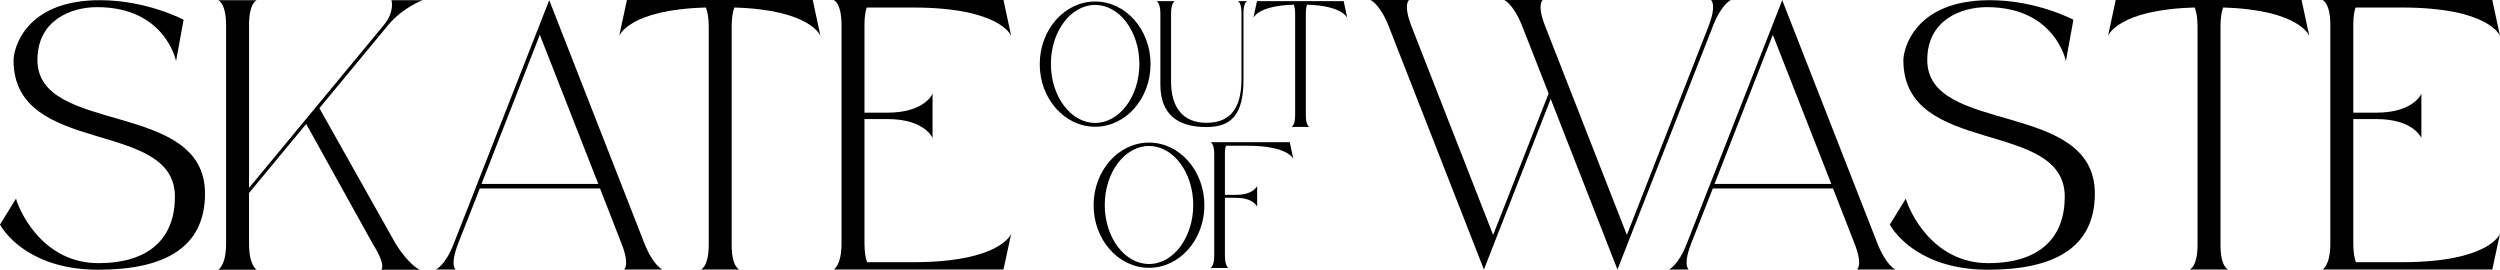 <?xml version="1.0" encoding="UTF-8"?>
<svg id="Laag_2" data-name="Laag 2" xmlns="http://www.w3.org/2000/svg" viewBox="0 0 797.48 86.04">
  <defs>
    <style>
      .cls-1 {
        stroke-width: 0px;
      }
    </style>
  </defs>
  <g id="Laag_1-2" data-name="Laag 1">
    <g>
      <g>
        <path class="cls-1" d="m4.32,19.2C4.32,15.84,7.74.06,31.86.06c15.06,0,26.7,6.24,26.7,6.24l-2.4,13.2S52.8,2.28,30.96,2.28c-8.28,0-19.02,4.14-19.02,16.86,0,24.06,53.46,12.6,53.46,42.6,0,17.4-13.14,24.3-34.08,24.3S1.86,75,0,71.64l5.1-8.28c1.02,3.78,8.4,20.58,26.28,20.58,16.68,0,24.42-8.34,24.42-21.18,0-25.08-51.48-12.6-51.48-43.56Z"/>
        <path class="cls-1" d="m79.44,77.7c0,7.14,2.46,8.34,2.46,8.34h-12.3s2.52-1.2,2.52-8.34V8.04c0-7.14-2.52-7.98-2.52-7.98h12.3s-2.46.78-2.46,7.92v51.96L122.4,8.04c3.66-4.44,2.46-7.98,2.46-7.98h9.96s-6.3,2.28-10.98,7.92l-21.96,26.52,24.3,43.2c4.5,7.14,7.74,8.34,7.74,8.34h-12.3s1.74-1.2-2.76-8.34l-21.18-38.16-18.24,22.02v16.14Z"/>
        <path class="cls-1" d="m198.24,77.64l-6.84-17.52h-38.34l-6.9,17.52c-2.76,7.14-.78,8.34-.78,8.34h-6.36s3-1.2,5.76-8.34L175.2.06l30.36,77.58c2.82,7.14,5.76,8.34,5.76,8.34h-12.3s2.04-1.2-.78-8.34Zm-7.38-18.96l-18.66-47.58-18.6,47.58h37.26Z"/>
        <path class="cls-1" d="m261.72,11.46s-3-8.34-27.48-9.06c-.48,1.26-.84,3.18-.84,6v69.72c0,7.14,2.46,7.86,2.46,7.86h-12.3s2.52-.78,2.52-7.92V8.4c0-2.82-.42-4.74-.9-6-24.66.66-27.66,9.06-27.66,9.06l2.46-11.46h59.28l2.46,11.46Z"/>
        <path class="cls-1" d="m283.08,37.98h-7.32v39.66c0,2.82.36,4.74.84,6h14.58c28.08,0,31.38-9.06,31.38-9.06l-2.46,11.4h-54.18s2.52-1.2,2.52-8.34V7.98c0-7.14-2.52-7.98-2.52-7.98h54.18l2.46,11.46s-3.3-9.06-31.38-9.06h-14.7c-.42,1.14-.72,2.94-.72,5.52v28.02h7.32c12,0,14.4-6.06,14.4-6.06v14.16s-2.4-6.06-14.4-6.06Z"/>
      </g>
      <g>
        <path class="cls-1" d="m367.01,20.47c0,11.03-7.92,19.96-17.67,19.96s-17.67-8.93-17.67-19.96S339.6.48,349.35.48s17.67,8.96,17.67,19.99Zm-3.56-.08c0-10.36-6.33-18.82-14.11-18.82s-14.11,8.46-14.11,18.82,6.33,18.82,14.11,18.82,14.11-8.43,14.11-18.82Z"/>
        <path class="cls-1" d="m370.15,4.29c0-3.33-1.18-3.92-1.18-3.92h5.74s-1.15.59-1.15,3.92c0,0,0-1.37,0,21.78,0,7.78,3.47,13.1,11.26,13.1,6.83,0,11.2-3.64,11.2-13.97V4.09c0-3.33-1.15-3.72-1.15-3.72h2.97s-1.18.36-1.18,3.7v21.48c-.03,10.75-3.64,14.98-11.84,14.98-9.55,0-14.56-4.4-14.67-13.3V4.29Z"/>
        <path class="cls-1" d="m429.76,5.72s-1.4-3.89-12.82-4.23c-.22.59-.39,1.48-.39,2.8v32.54c0,3.33,1.15,3.67,1.15,3.67h-5.74s1.18-.36,1.18-3.7V4.29c0-1.32-.2-2.21-.42-2.8-11.51.31-12.91,4.23-12.91,4.23l1.15-5.35h27.66l1.15,5.35Z"/>
        <path class="cls-1" d="m384.19,65.47c0,11.03-7.92,19.96-17.67,19.96s-17.67-8.93-17.67-19.96,7.92-19.99,17.67-19.99,17.67,8.96,17.67,19.99Zm-3.56-.08c0-10.36-6.33-18.82-14.11-18.82s-14.11,8.46-14.11,18.82,6.33,18.82,14.11,18.82,14.11-8.43,14.11-18.82Z"/>
        <path class="cls-1" d="m394.27,63.09h-3.53v18.51c0,3.33,1.15,3.89,1.15,3.89h-5.74s1.18-.56,1.18-3.89v-32.51c0-3.33-1.18-3.72-1.18-3.72h25.28l1.15,5.35s-1.54-4.23-14.64-4.23h-6.86c-.2.53-.34,1.37-.34,2.58v13.08h3.53c5.6,0,6.75-2.83,6.75-2.83v6.61s-1.15-2.83-6.75-2.83Z"/>
      </g>
      <g>
        <path class="cls-1" d="m473.36,85.98l-30.36-77.58c-2.82-7.14-5.82-8.4-5.82-8.4h12.3s-1.98,1.26.78,8.4l26.04,66.54,17.7-45.12-8.4-21.42c-2.82-7.14-5.76-8.4-5.76-8.4h12.3s-2.04,1.26.78,8.4l26.04,66.54,26.04-66.54c2.76-7.14.78-8.4.78-8.4h6.36s-3,1.26-5.76,8.4l-30.42,77.58-21.3-54.42-21.3,54.42Z"/>
        <path class="cls-1" d="m591.56,77.64l-6.84-17.52h-38.34l-6.9,17.52c-2.76,7.14-.78,8.34-.78,8.34h-6.36s3-1.2,5.76-8.34L568.52.06l30.36,77.58c2.82,7.14,5.76,8.34,5.76,8.34h-12.3s2.04-1.2-.78-8.34Zm-7.38-18.96l-18.66-47.58-18.6,47.58h37.26Z"/>
        <path class="cls-1" d="m607.16,19.2c0-3.36,3.42-19.14,27.54-19.14,15.06,0,26.7,6.24,26.7,6.24l-2.4,13.2s-3.36-17.22-25.2-17.22c-8.28,0-19.02,4.14-19.02,16.86,0,24.06,53.46,12.6,53.46,42.6,0,17.4-13.14,24.3-34.08,24.3s-29.46-11.04-31.32-14.4l5.1-8.28c1.02,3.78,8.4,20.58,26.28,20.58,16.68,0,24.42-8.34,24.42-21.18,0-25.08-51.48-12.6-51.48-43.56Z"/>
        <path class="cls-1" d="m736.64,11.46s-3-8.34-27.48-9.06c-.48,1.26-.84,3.18-.84,6v69.72c0,7.14,2.46,7.86,2.46,7.86h-12.3s2.52-.78,2.52-7.92V8.4c0-2.82-.42-4.74-.9-6-24.66.66-27.66,9.06-27.66,9.06l2.46-11.46h59.28l2.46,11.46Z"/>
        <path class="cls-1" d="m758,37.98h-7.32v39.66c0,2.82.36,4.74.84,6h14.58c28.08,0,31.38-9.06,31.38-9.06l-2.46,11.4h-54.18s2.52-1.2,2.52-8.34V7.98c0-7.14-2.52-7.98-2.52-7.98h54.18l2.46,11.46s-3.3-9.06-31.38-9.06h-14.7c-.42,1.14-.72,2.94-.72,5.52v28.02h7.32c12,0,14.4-6.06,14.4-6.06v14.16s-2.4-6.06-14.4-6.06Z"/>
      </g>
    </g>
  </g>
</svg>